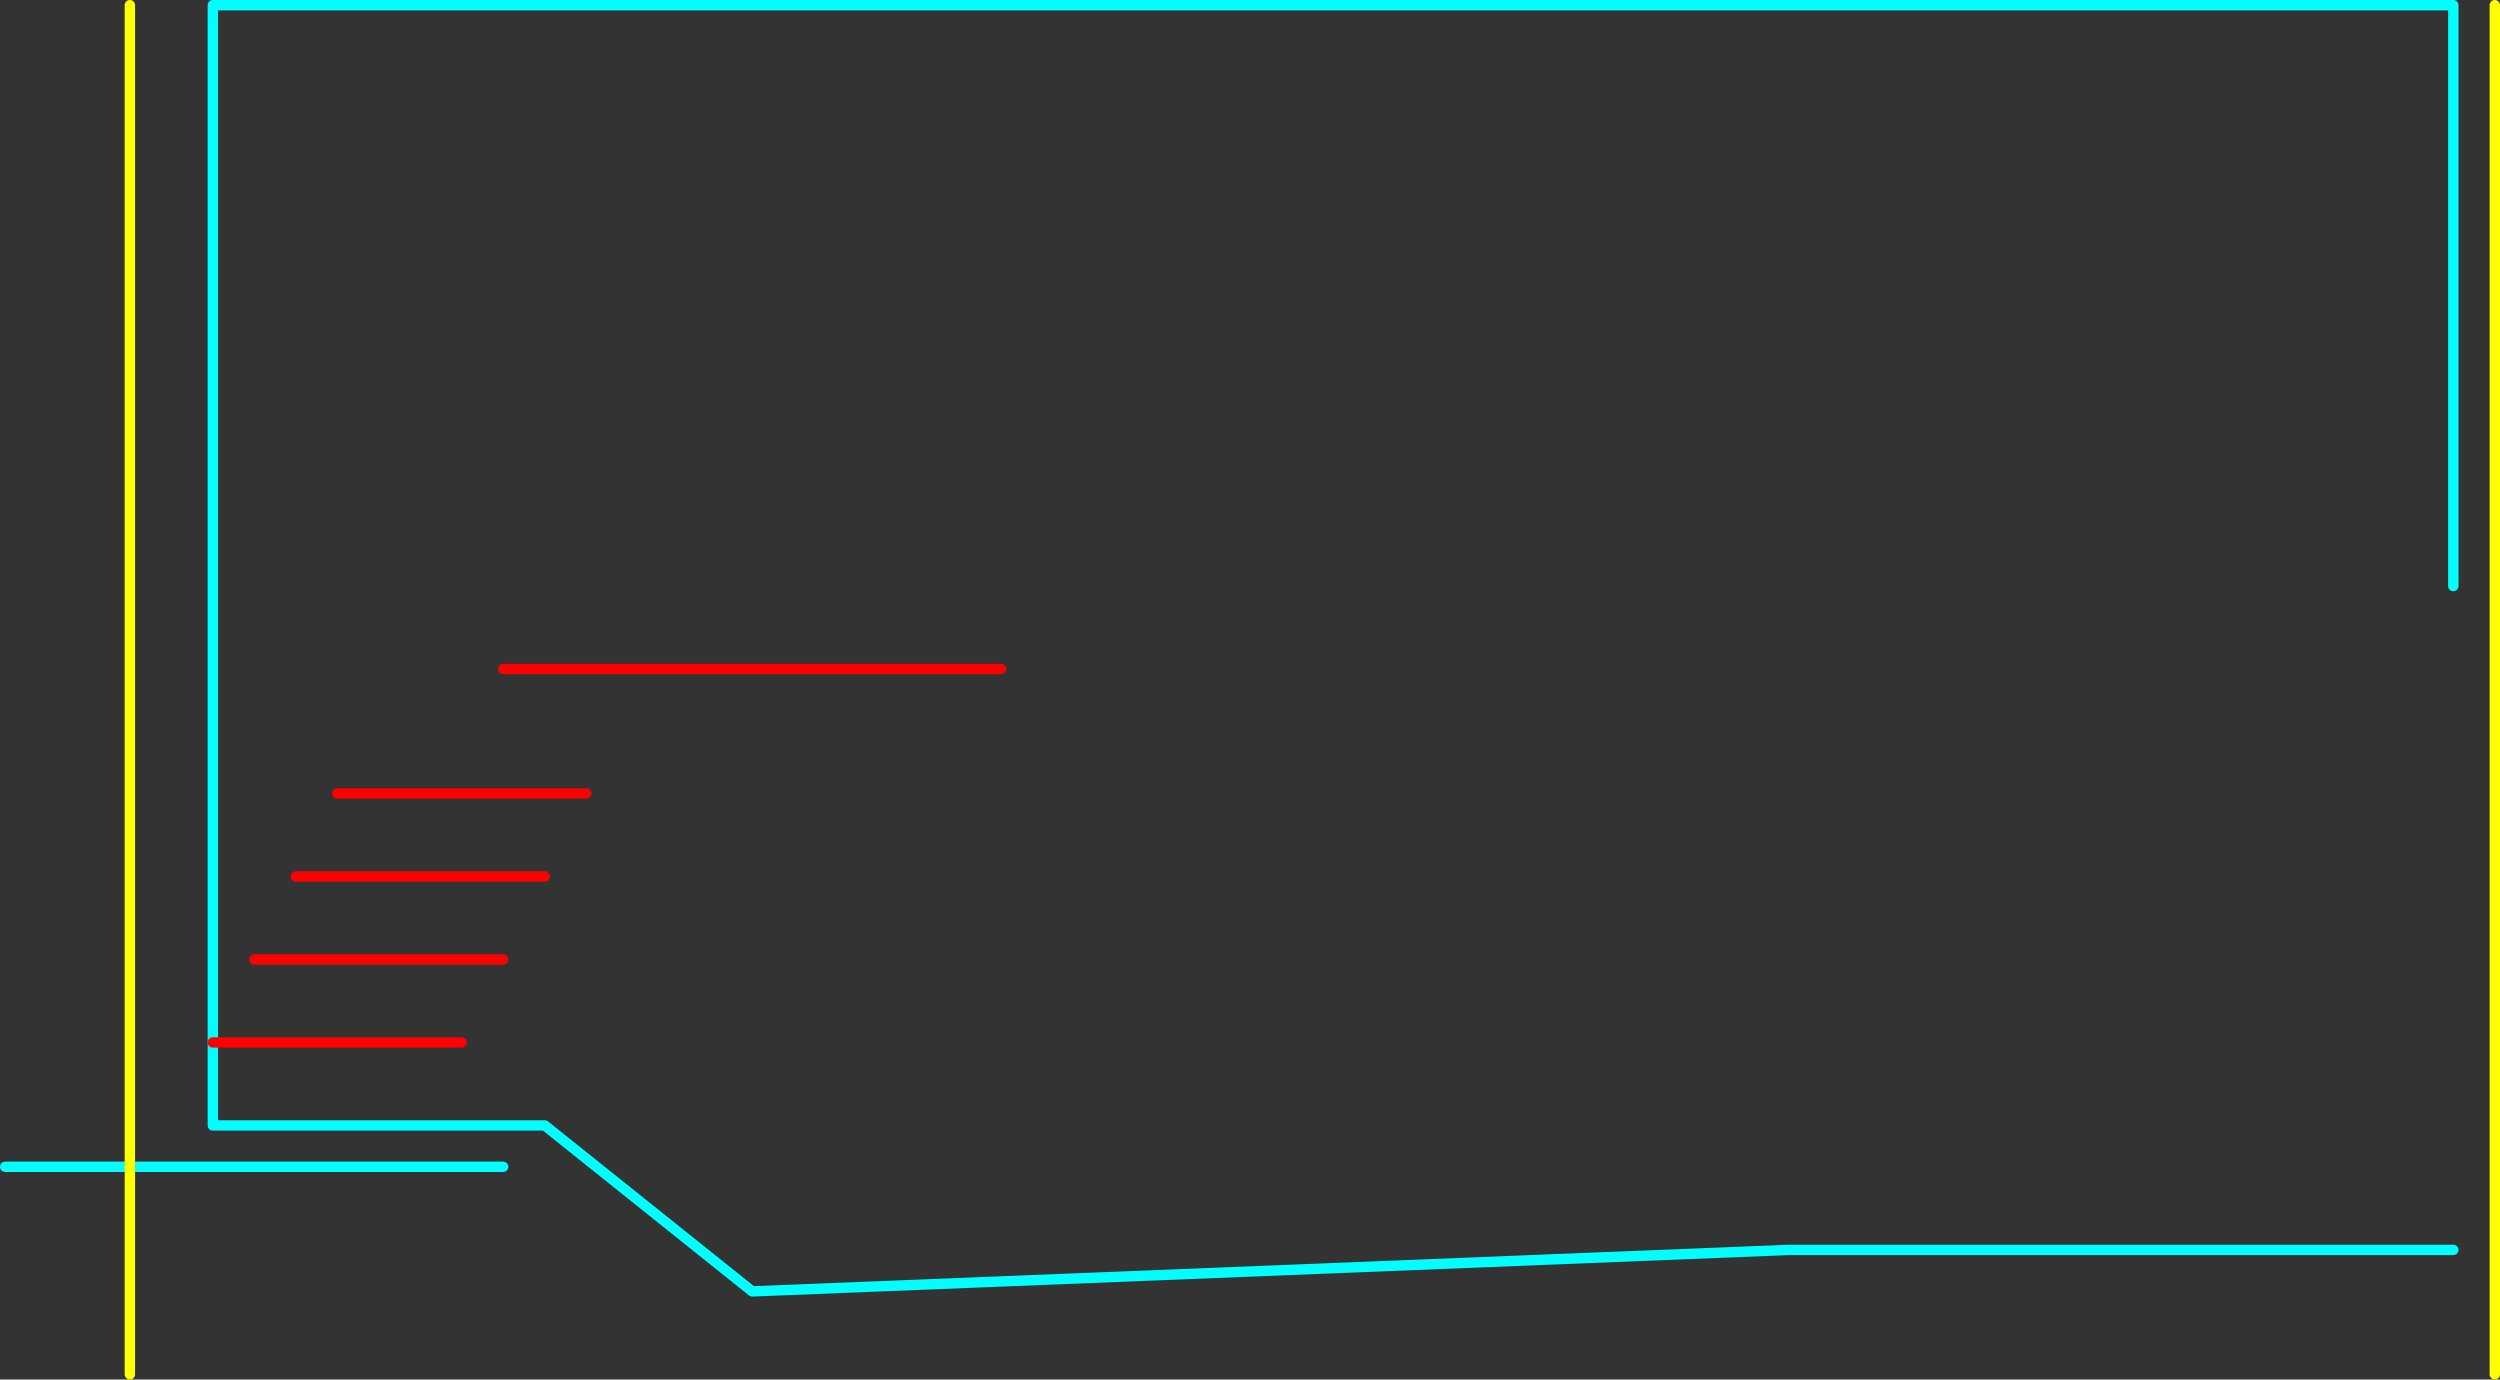<?xml version="1.0" encoding="UTF-8" standalone="no"?>
<svg xmlns:ffdec="https://www.free-decompiler.com/flash" xmlns:xlink="http://www.w3.org/1999/xlink" ffdec:objectType="shape" height="665.0px" width="1205.1px" xmlns="http://www.w3.org/2000/svg">
  <rect width="100%" height="100%" fill="#333333" stroke="none"/>
  <g transform="matrix(1.0, 0.0, 0.0, 1.0, 382.6, 342.5)">
    <path d="M800.0 -60.0 L800.0 -340.0 -280.0 -340.0 -280.0 120.0 -280.0 160.0 -280.0 200.0 -120.0 200.0 -20.0 280.0 480.0 260.0 800.0 260.0 M-140.05 219.95 L-320.0 219.95 -380.1 219.95" fill="none" stroke="#00ffff" stroke-linecap="round" stroke-linejoin="round" stroke-width="5.0"/>
    <path d="M820.0 -340.0 L820.0 320.0 M-320.0 219.95 L-320.0 320.0 M-320.0 219.95 L-320.0 -340.0" fill="none" stroke="#ffff00" stroke-linecap="round" stroke-linejoin="round" stroke-width="5.0"/>
    <path d="M-280.0 160.0 L-160.0 160.0 M-220.0 40.0 L-100.0 40.0 M-240.0 80.0 L-120.0 80.0 M-260.0 120.0 L-140.0 120.0 M-140.0 -20.0 L100.0 -20.0" fill="none" stroke="#ff0000" stroke-linecap="round" stroke-linejoin="round" stroke-width="5.0"/>
  </g>
</svg>
